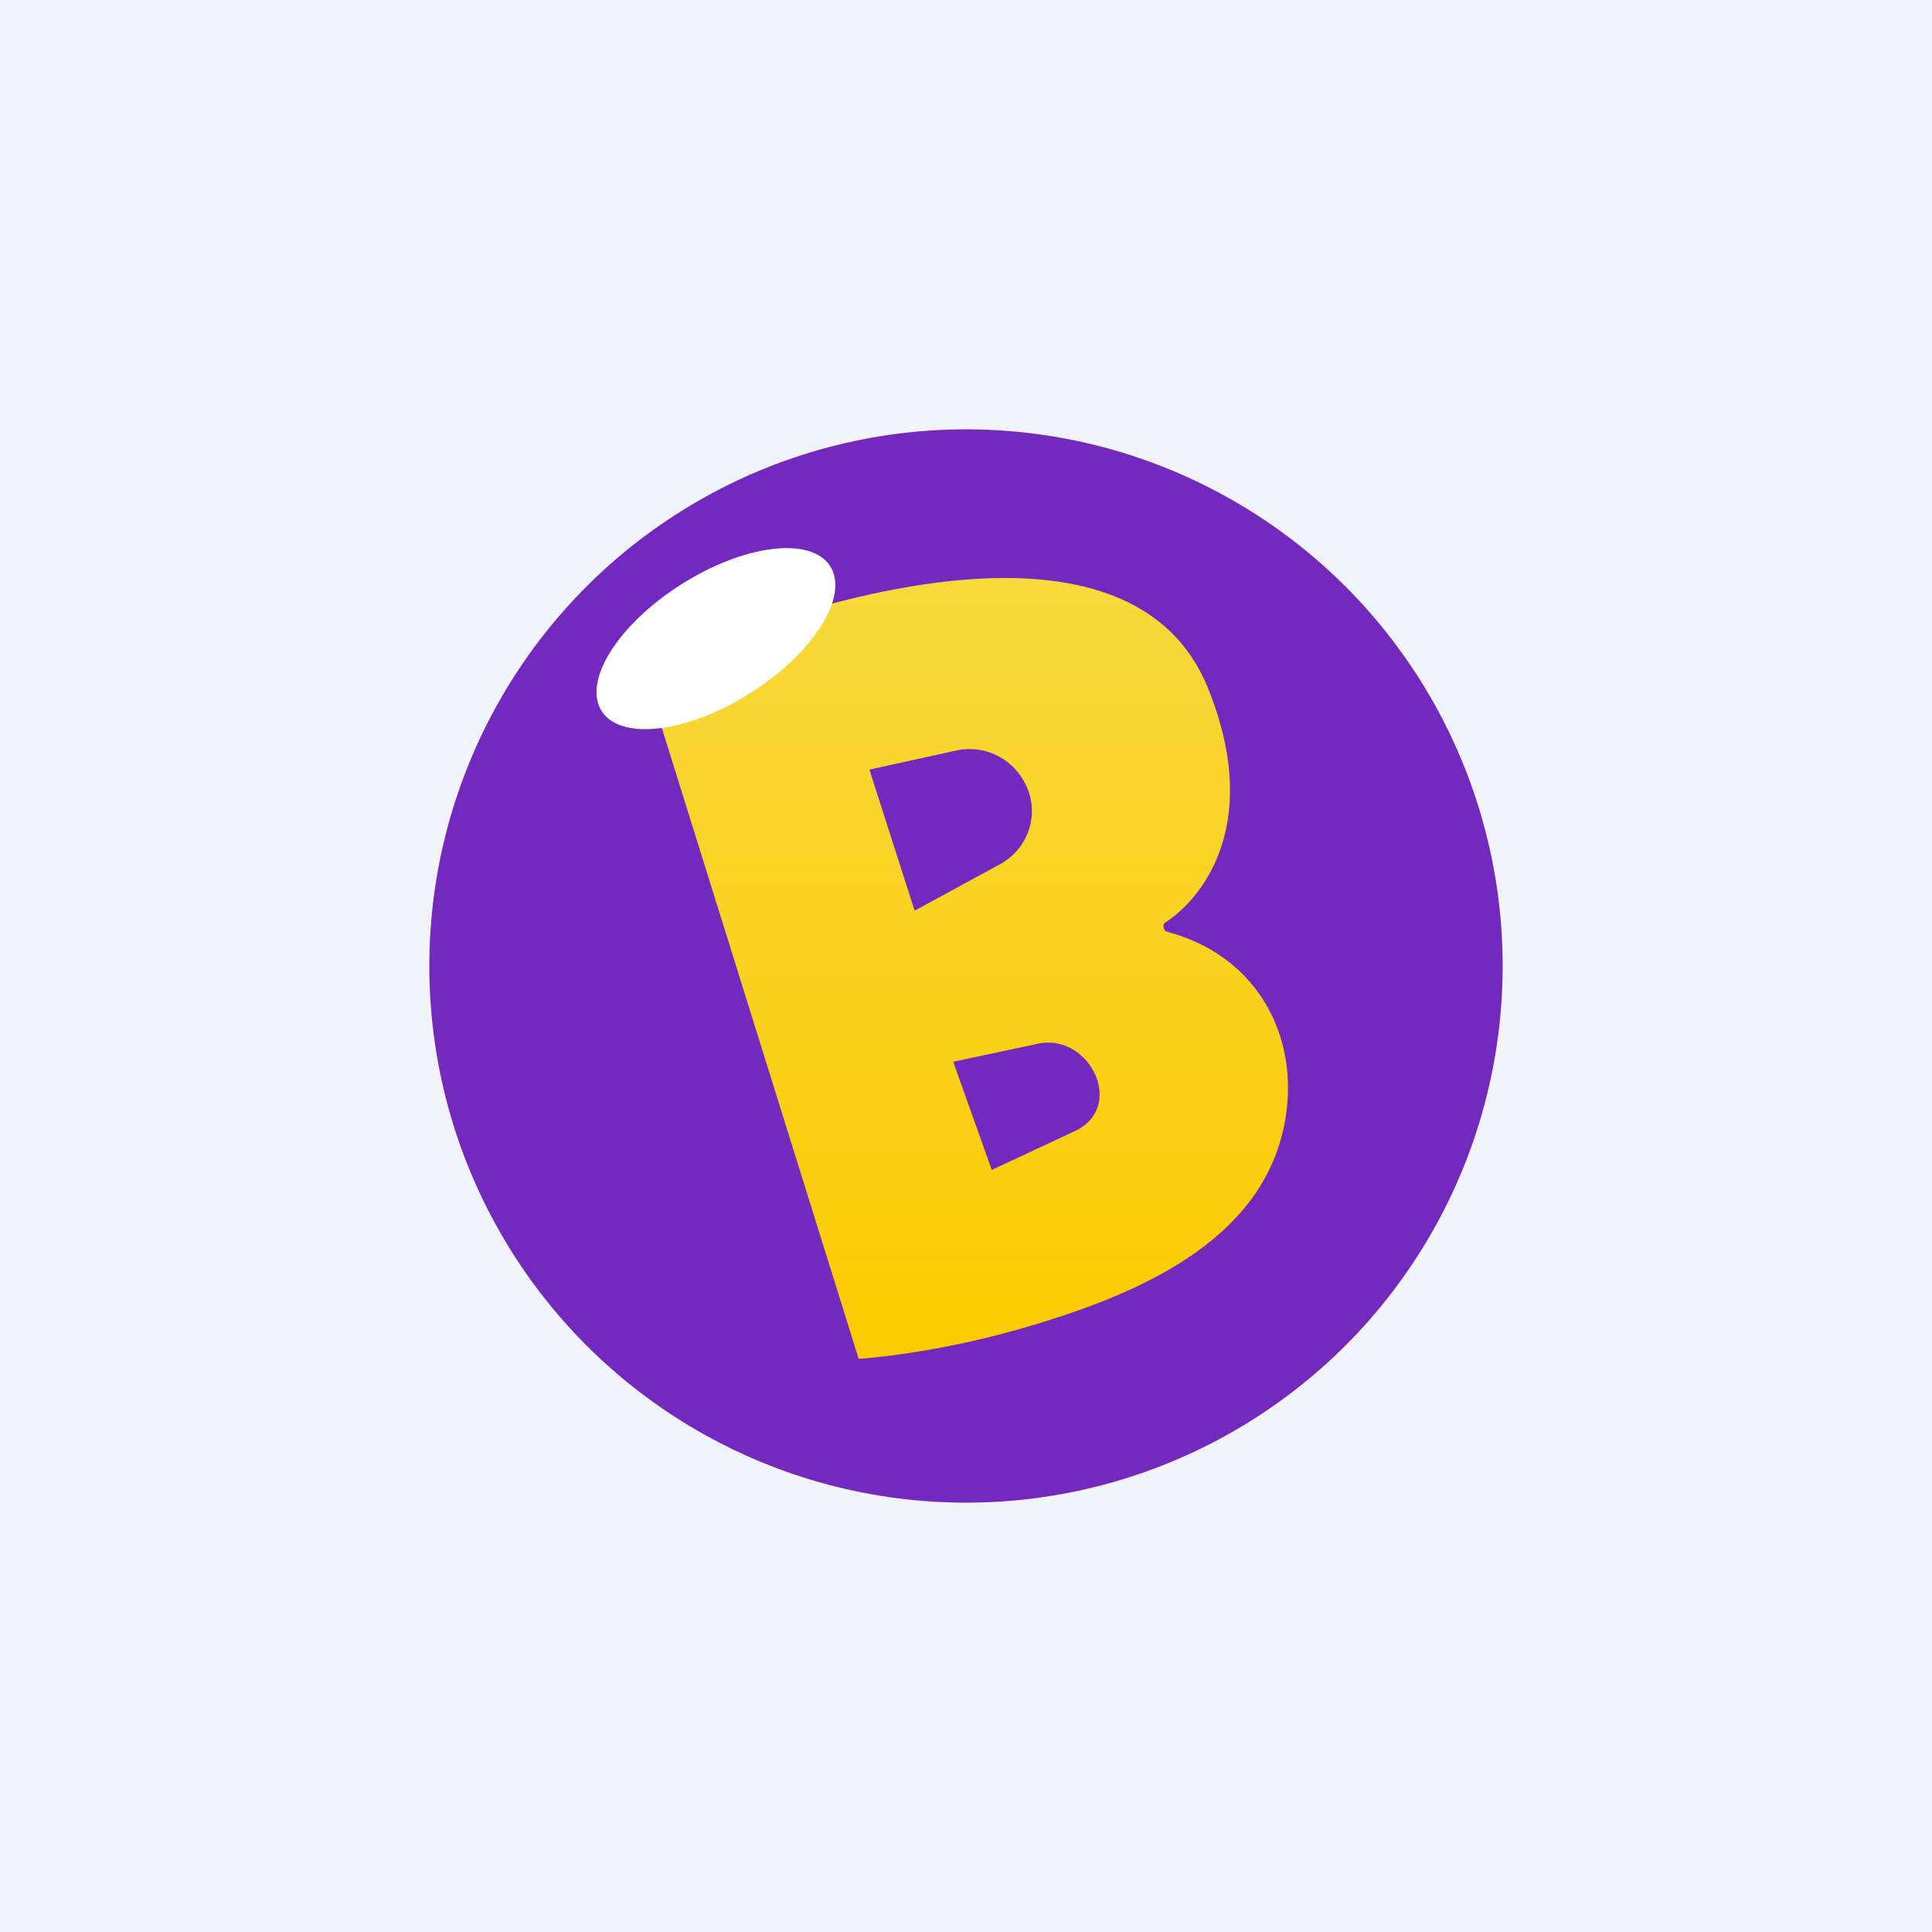 <!-- by TradingView --><svg width="18" height="18" viewBox="0 0 18 18" xmlns="http://www.w3.org/2000/svg"><path fill="#F0F3FA" d="M0 0h18v18H0z"/><circle cx="9" cy="9" r="5" fill="#7329BD"/><path fill-rule="evenodd" d="M8 12.66 6 6.25c1.86-.83 4.57-1.5 5.25.15.5 1.22 0 1.94-.4 2.2-.02.02-.01.07.02.08.8.21 1.2.9 1.12 1.64-.13 1.2-1.34 1.72-2.38 2.03-.9.27-1.61.31-1.61.31Zm.52-4.18L8.1 7.17l.82-.18c.25-.05.5.07.62.29.16.28.05.62-.22.77l-.79.43Zm.36 1.41.36 1.01.77-.36c.48-.22.15-.9-.32-.82l-.8.17Z" fill="url(#avhjkkv23)"/><ellipse rx=".6" ry="1.26" transform="matrix(.544 .839 -.844 .537 6.67 5.95)" fill="#fff"/><defs><linearGradient id="avhjkkv23" x1="8.99" y1="5.39" x2="8.99" y2="12.66" gradientUnits="userSpaceOnUse"><stop stop-color="#F7D93C"/><stop offset="1" stop-color="#FBCA00"/></linearGradient></defs></svg>
